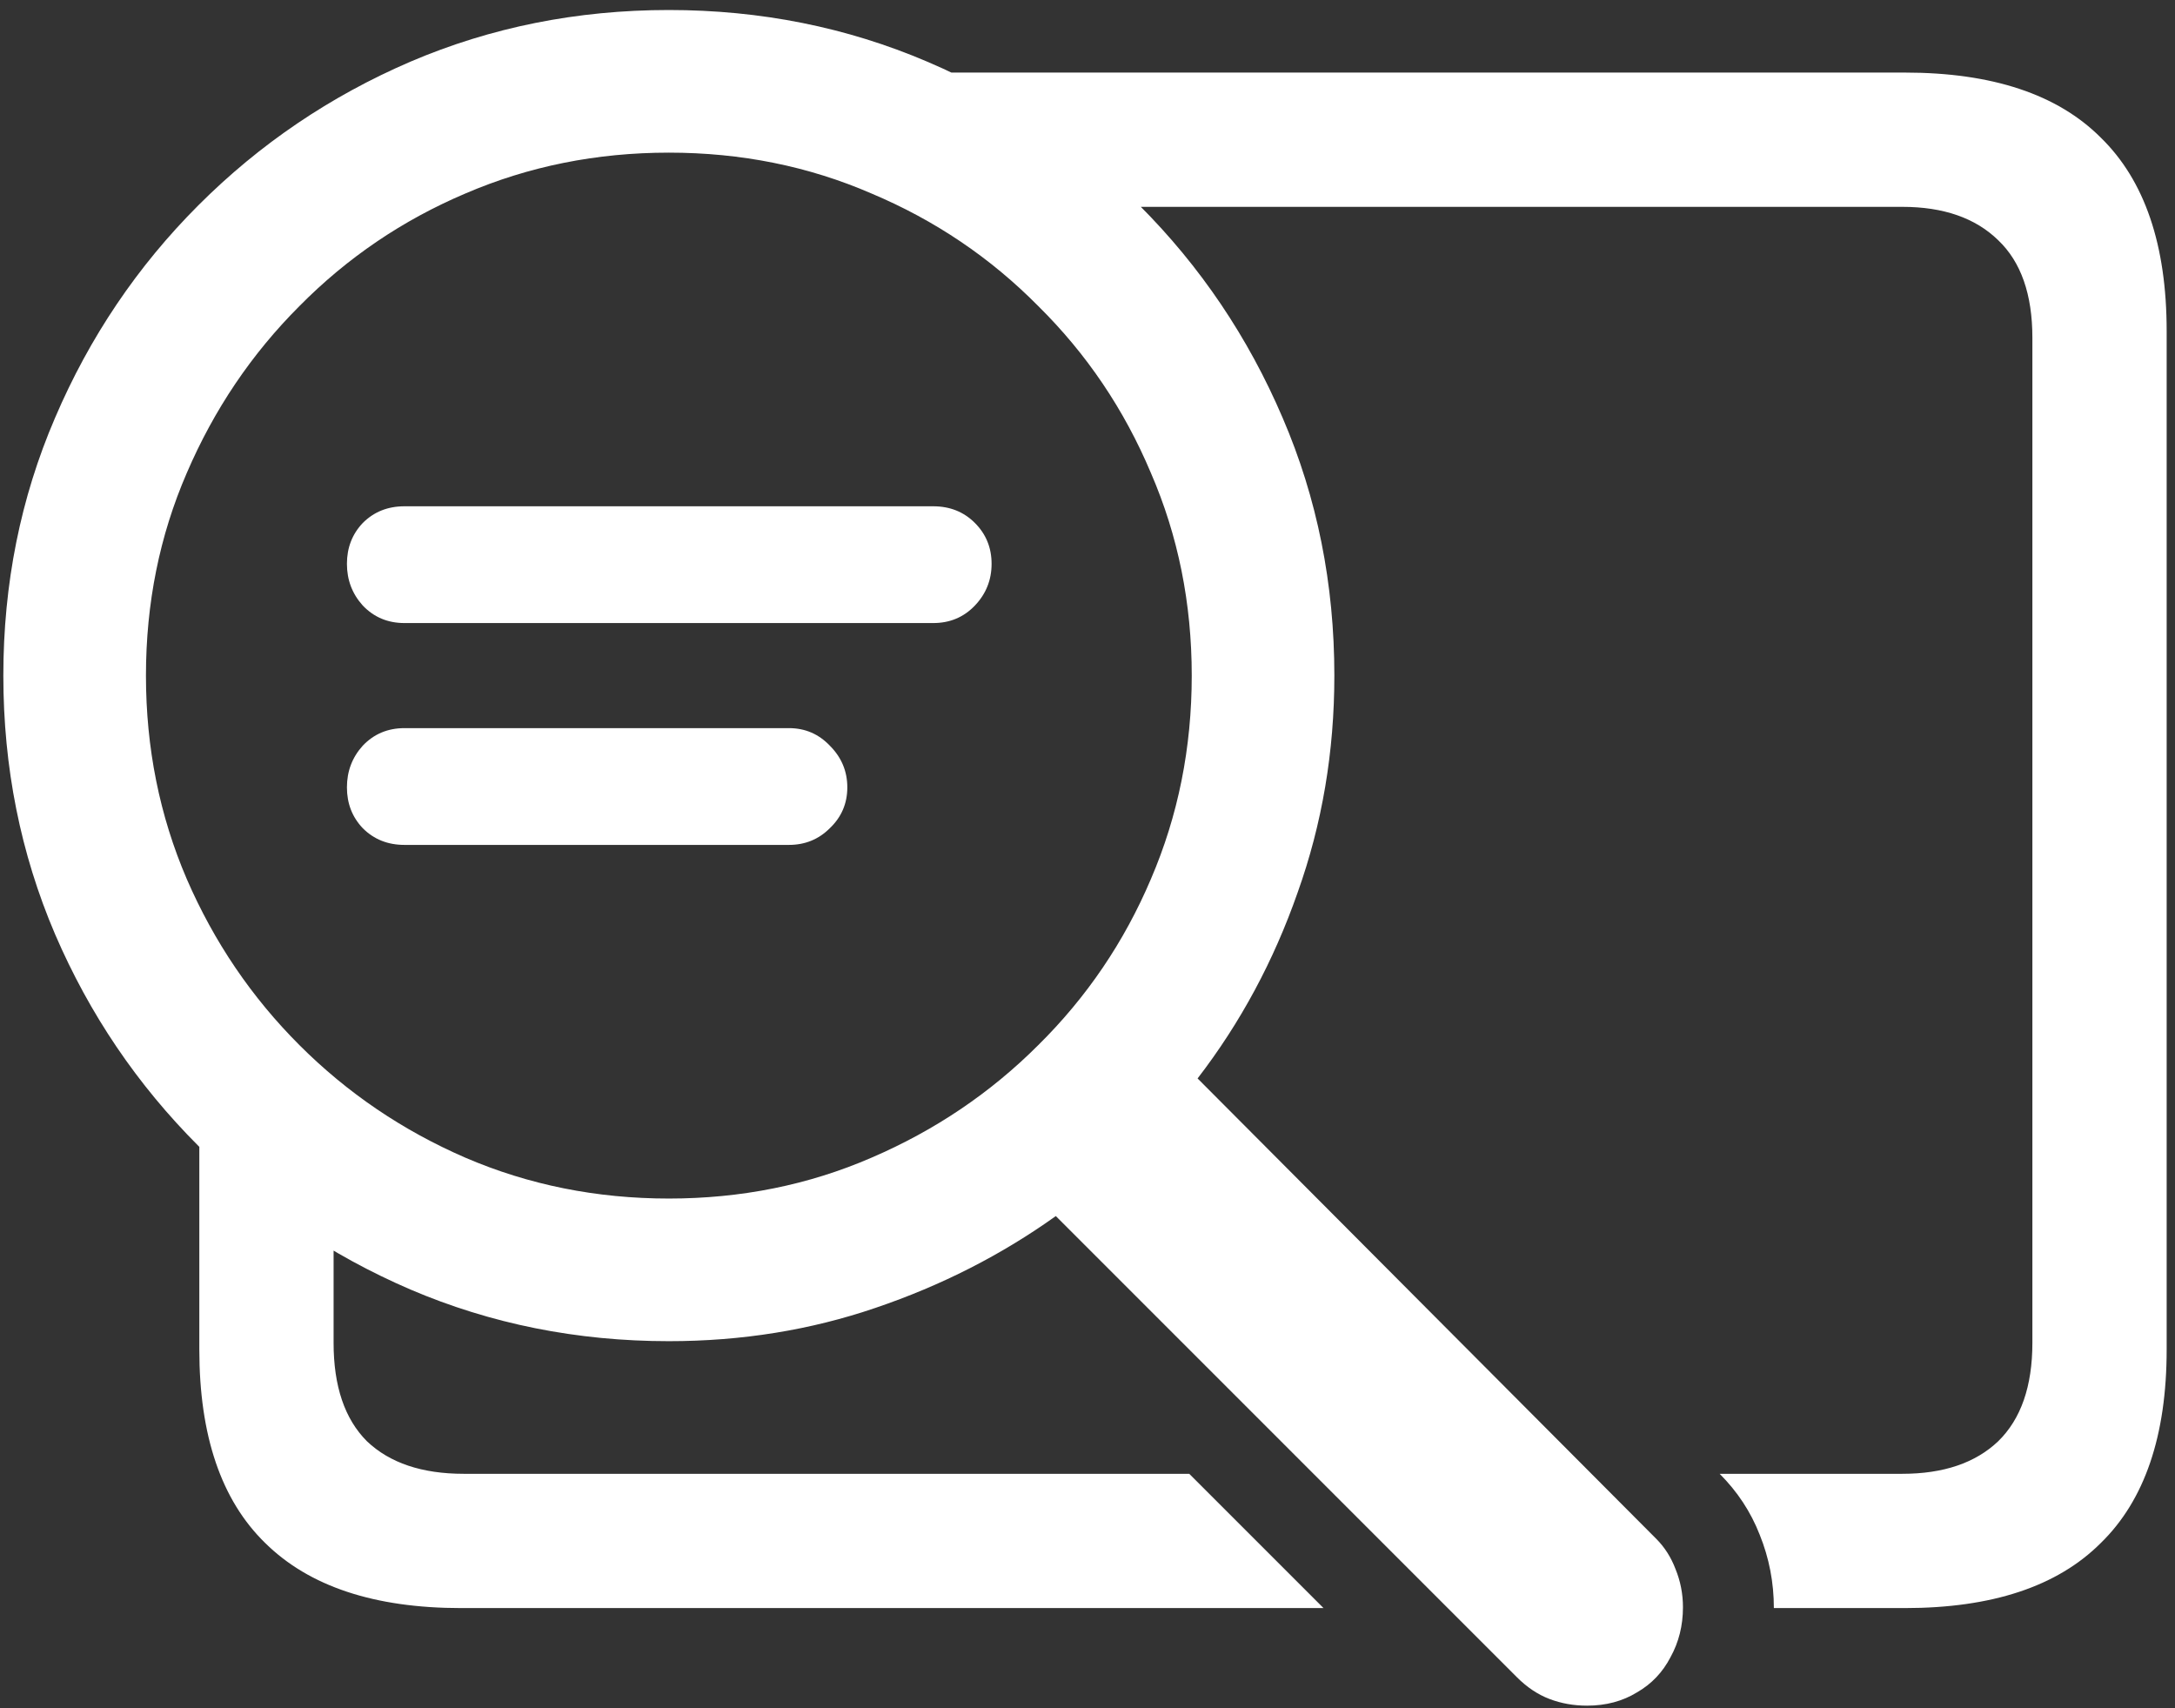 <svg width="163" height="128" viewBox="0 0 163 128" fill="none" xmlns="http://www.w3.org/2000/svg">
<rect x="0" y="0" width="163" height="128" fill="#333333" stroke="none"/>
<path d="M0.25 50.625C0.25 57.5 1.542 63.958 4.125 70C6.708 76 10.292 81.292 14.875 85.875C19.458 90.458 24.75 94.042 30.75 96.625C36.792 99.208 43.25 100.5 50.125 100.5C55.583 100.5 60.75 99.667 65.625 98C70.542 96.333 75.042 94.042 79.125 91.125L113.688 125.688C114.438 126.438 115.25 126.979 116.125 127.312C117 127.646 117.938 127.812 118.938 127.812C120.354 127.812 121.604 127.479 122.688 126.812C123.771 126.188 124.604 125.312 125.188 124.188C125.812 123.062 126.125 121.812 126.125 120.438C126.125 119.438 125.938 118.479 125.562 117.562C125.229 116.688 124.75 115.938 124.125 115.312L89.75 80.812C92.958 76.646 95.458 72 97.25 66.875C99.083 61.75 100 56.333 100 50.625C100 43.75 98.708 37.312 96.125 31.312C93.542 25.271 89.958 19.958 85.375 15.375C80.833 10.792 75.542 7.208 69.5 4.625C63.458 2.042 57 0.75 50.125 0.75C43.25 0.75 36.792 2.042 30.75 4.625C24.75 7.208 19.458 10.792 14.875 15.375C10.292 19.958 6.708 25.271 4.125 31.312C1.542 37.312 0.25 43.75 0.25 50.625ZM10.938 50.625C10.938 45.208 11.958 40.146 14 35.438C16.042 30.688 18.854 26.521 22.438 22.938C26.021 19.312 30.167 16.5 34.875 14.5C39.625 12.458 44.708 11.438 50.125 11.438C55.542 11.438 60.604 12.458 65.312 14.5C70.062 16.5 74.229 19.312 77.812 22.938C81.438 26.521 84.25 30.688 86.25 35.438C88.292 40.146 89.312 45.208 89.312 50.625C89.312 56.042 88.292 61.125 86.25 65.875C84.25 70.583 81.438 74.729 77.812 78.312C74.229 81.896 70.062 84.708 65.312 86.75C60.604 88.792 55.542 89.812 50.125 89.812C44.708 89.812 39.625 88.792 34.875 86.75C30.167 84.708 26.021 81.896 22.438 78.312C18.854 74.729 16.042 70.583 14 65.875C11.958 61.125 10.938 56.042 10.938 50.625ZM30.312 46.688H69.938C71.188 46.688 72.229 46.25 73.062 45.375C73.896 44.5 74.312 43.458 74.312 42.25C74.312 41.042 73.896 40.021 73.062 39.188C72.229 38.354 71.188 37.938 69.938 37.938H30.312C29.062 37.938 28.021 38.354 27.188 39.188C26.396 40.021 26 41.042 26 42.25C26 43.458 26.396 44.5 27.188 45.375C28.021 46.25 29.062 46.688 30.312 46.688ZM30.312 63.312H59.125C60.333 63.312 61.354 62.896 62.188 62.062C63.062 61.229 63.5 60.208 63.5 59C63.5 57.792 63.062 56.75 62.188 55.875C61.354 55 60.333 54.562 59.125 54.562H30.312C29.062 54.562 28.021 55 27.188 55.875C26.396 56.75 26 57.792 26 59C26 60.208 26.396 61.229 27.188 62.062C28.021 62.896 29.062 63.312 30.312 63.312ZM142.75 5.438H69.688V15.5H142.562C145.646 15.5 148.042 16.333 149.75 18C151.458 19.625 152.312 22.062 152.312 25.312V100.625C152.312 103.875 151.458 106.333 149.75 108C148.042 109.625 145.646 110.438 142.562 110.438H128.875C130.208 111.771 131.208 113.292 131.875 115C132.583 116.75 132.938 118.583 132.938 120.5H142.75C149.292 120.5 154.188 118.875 157.438 115.625C160.729 112.417 162.375 107.583 162.375 101.125V24.812C162.375 18.354 160.729 13.521 157.438 10.312C154.188 7.062 149.292 5.438 142.75 5.438ZM34.75 110.438C31.625 110.438 29.208 109.625 27.5 108C25.833 106.333 25 103.875 25 100.625V82.312H14.938V101.125C14.938 107.583 16.583 112.417 19.875 115.625C23.167 118.875 28.062 120.5 34.562 120.5H99.188L89.125 110.438H34.75Z" fill="white"/>
</svg>
